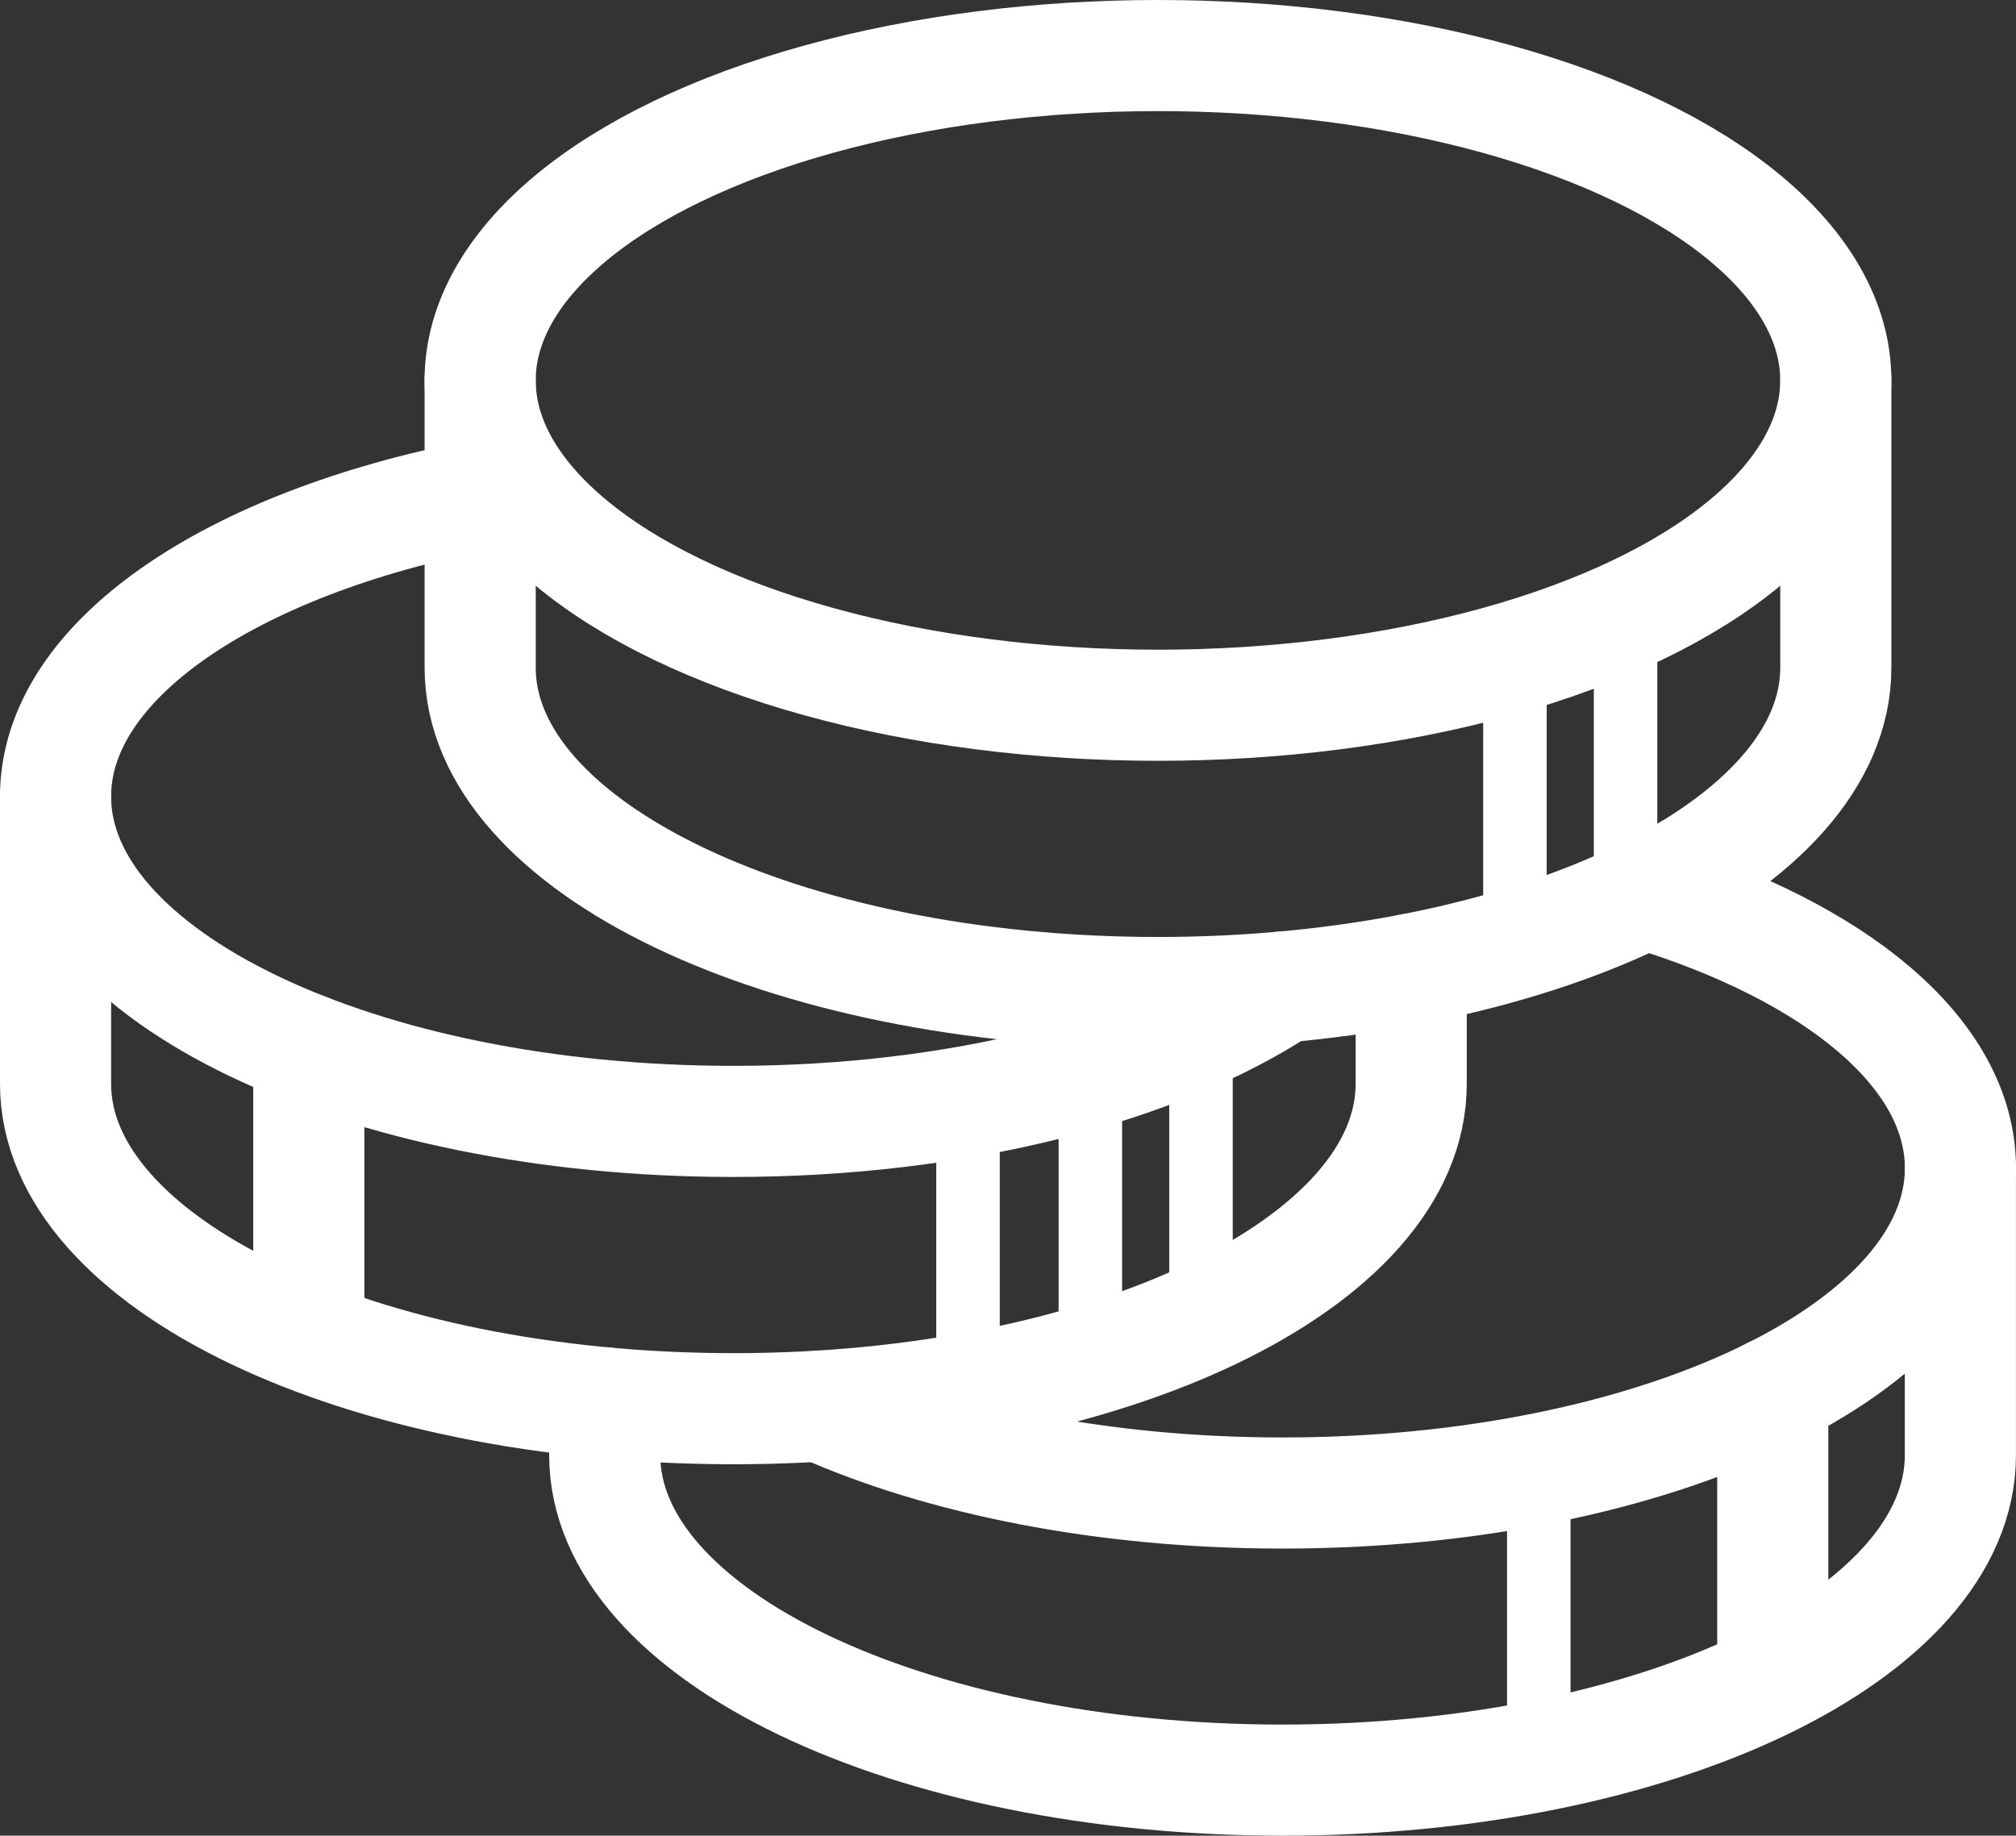 <svg xmlns="http://www.w3.org/2000/svg" width="127" height="115.651" viewBox="0 0 127 115.651">
  <rect x="0" y="0" width="127" height="115.651" fill="#333333" stroke="none"/>
  <g id="组_17" data-name="组 17" transform="translate(3375.184 2168.736)">
    <path id="路径_24" data-name="路径 24" d="M-3210.2-2041.676v18.1c0,11.3,19.118,20.466,42.7,20.466s42.7-9.163,42.7-20.466v-18.1" transform="translate(-134.735 -103.095)" fill="none" stroke="#fff" stroke-linecap="round" stroke-linejoin="round" stroke-width="7" fill-rule="evenodd"/>
    <line id="直线_8" data-name="直线 8" y2="17.868" transform="translate(-3272.78 -2129.954)" fill="none" stroke="#fff" stroke-linecap="round" stroke-linejoin="round" stroke-width="4"/>
    <line id="直线_9" data-name="直线 9" y2="17.868" transform="translate(-3279.749 -2127.371)" fill="none" stroke="#fff" stroke-linecap="round" stroke-linejoin="round" stroke-width="4"/>
    <path id="路径_25" data-name="路径 25" d="M-3294.385-1967.036c-7.759,5.131-20.366,8.469-34.6,8.469-23.583,0-42.7-9.163-42.7-20.466,0-8.6,11.067-15.96,26.747-18.99" transform="translate(0 -139.518)" fill="none" stroke="#fff" stroke-linecap="round" stroke-linejoin="round" stroke-width="7" fill-rule="evenodd"/>
    <path id="路径_26" data-name="路径 26" d="M-3371.684-1883.375v18.1c0,11.3,19.118,20.466,42.7,20.466s42.7-9.163,42.7-20.466v-7.231" transform="translate(0 -235.176)" fill="none" stroke="#fff" stroke-linecap="round" stroke-linejoin="round" stroke-width="7" fill-rule="evenodd"/>
    <line id="直线_10" data-name="直线 10" y2="17.868" transform="translate(-3355.73 -2102.598)" fill="none" stroke="#fff" stroke-linecap="round" stroke-linejoin="round" stroke-width="7"/>
    <line id="直线_11" data-name="直线 11" y2="17.868" transform="translate(-3299.526 -2103.734)" fill="none" stroke="#fff" stroke-linecap="round" stroke-linejoin="round" stroke-width="4"/>
    <line id="直线_12" data-name="直线 12" y2="17.868" transform="translate(-3306.496 -2101.151)" fill="none" stroke="#fff" stroke-linecap="round" stroke-linejoin="round" stroke-width="4"/>
    <line id="直线_13" data-name="直线 13" y2="17.868" transform="translate(-3314.203 -2099.344)" fill="none" stroke="#fff" stroke-linecap="round" stroke-linejoin="round" stroke-width="4"/>
    <path id="路径_27" data-name="路径 27" d="M-3028.622-1846.5c11.94,3.629,19.865,10.019,19.865,17.3,0,11.3-19.118,20.466-42.7,20.466-11.232,0-21.451-2.078-29.075-5.477" transform="translate(-242.927 -265.939)" fill="none" stroke="#fff" stroke-linecap="round" stroke-linejoin="round" stroke-width="7" fill-rule="evenodd"/>
    <path id="路径_28" data-name="路径 28" d="M-3162.8-1727.287v3.306c0,11.3,19.118,20.466,42.7,20.466s42.7-9.163,42.7-20.466v-18.1" transform="translate(-174.288 -353.07)" fill="none" stroke="#fff" stroke-linecap="round" stroke-linejoin="round" stroke-width="7" fill-rule="evenodd"/>
    <line id="直线_14" data-name="直线 14" y2="17.868" transform="translate(-3263.507 -2081.011)" fill="none" stroke="#fff" stroke-linecap="round" stroke-linejoin="round" stroke-width="7"/>
    <line id="直线_15" data-name="直线 15" y2="17.868" transform="translate(-3278.247 -2076.193)" fill="none" stroke="#fff" stroke-linecap="round" stroke-linejoin="round" stroke-width="4"/>
    <ellipse id="oval_2" data-name="oval 2" cx="42.701" cy="20.466" rx="42.701" ry="20.466" transform="translate(-3344.937 -2165.236)" fill="none" stroke="#fff" stroke-linecap="round" stroke-linejoin="round" stroke-width="7"/>
  </g>
</svg>
